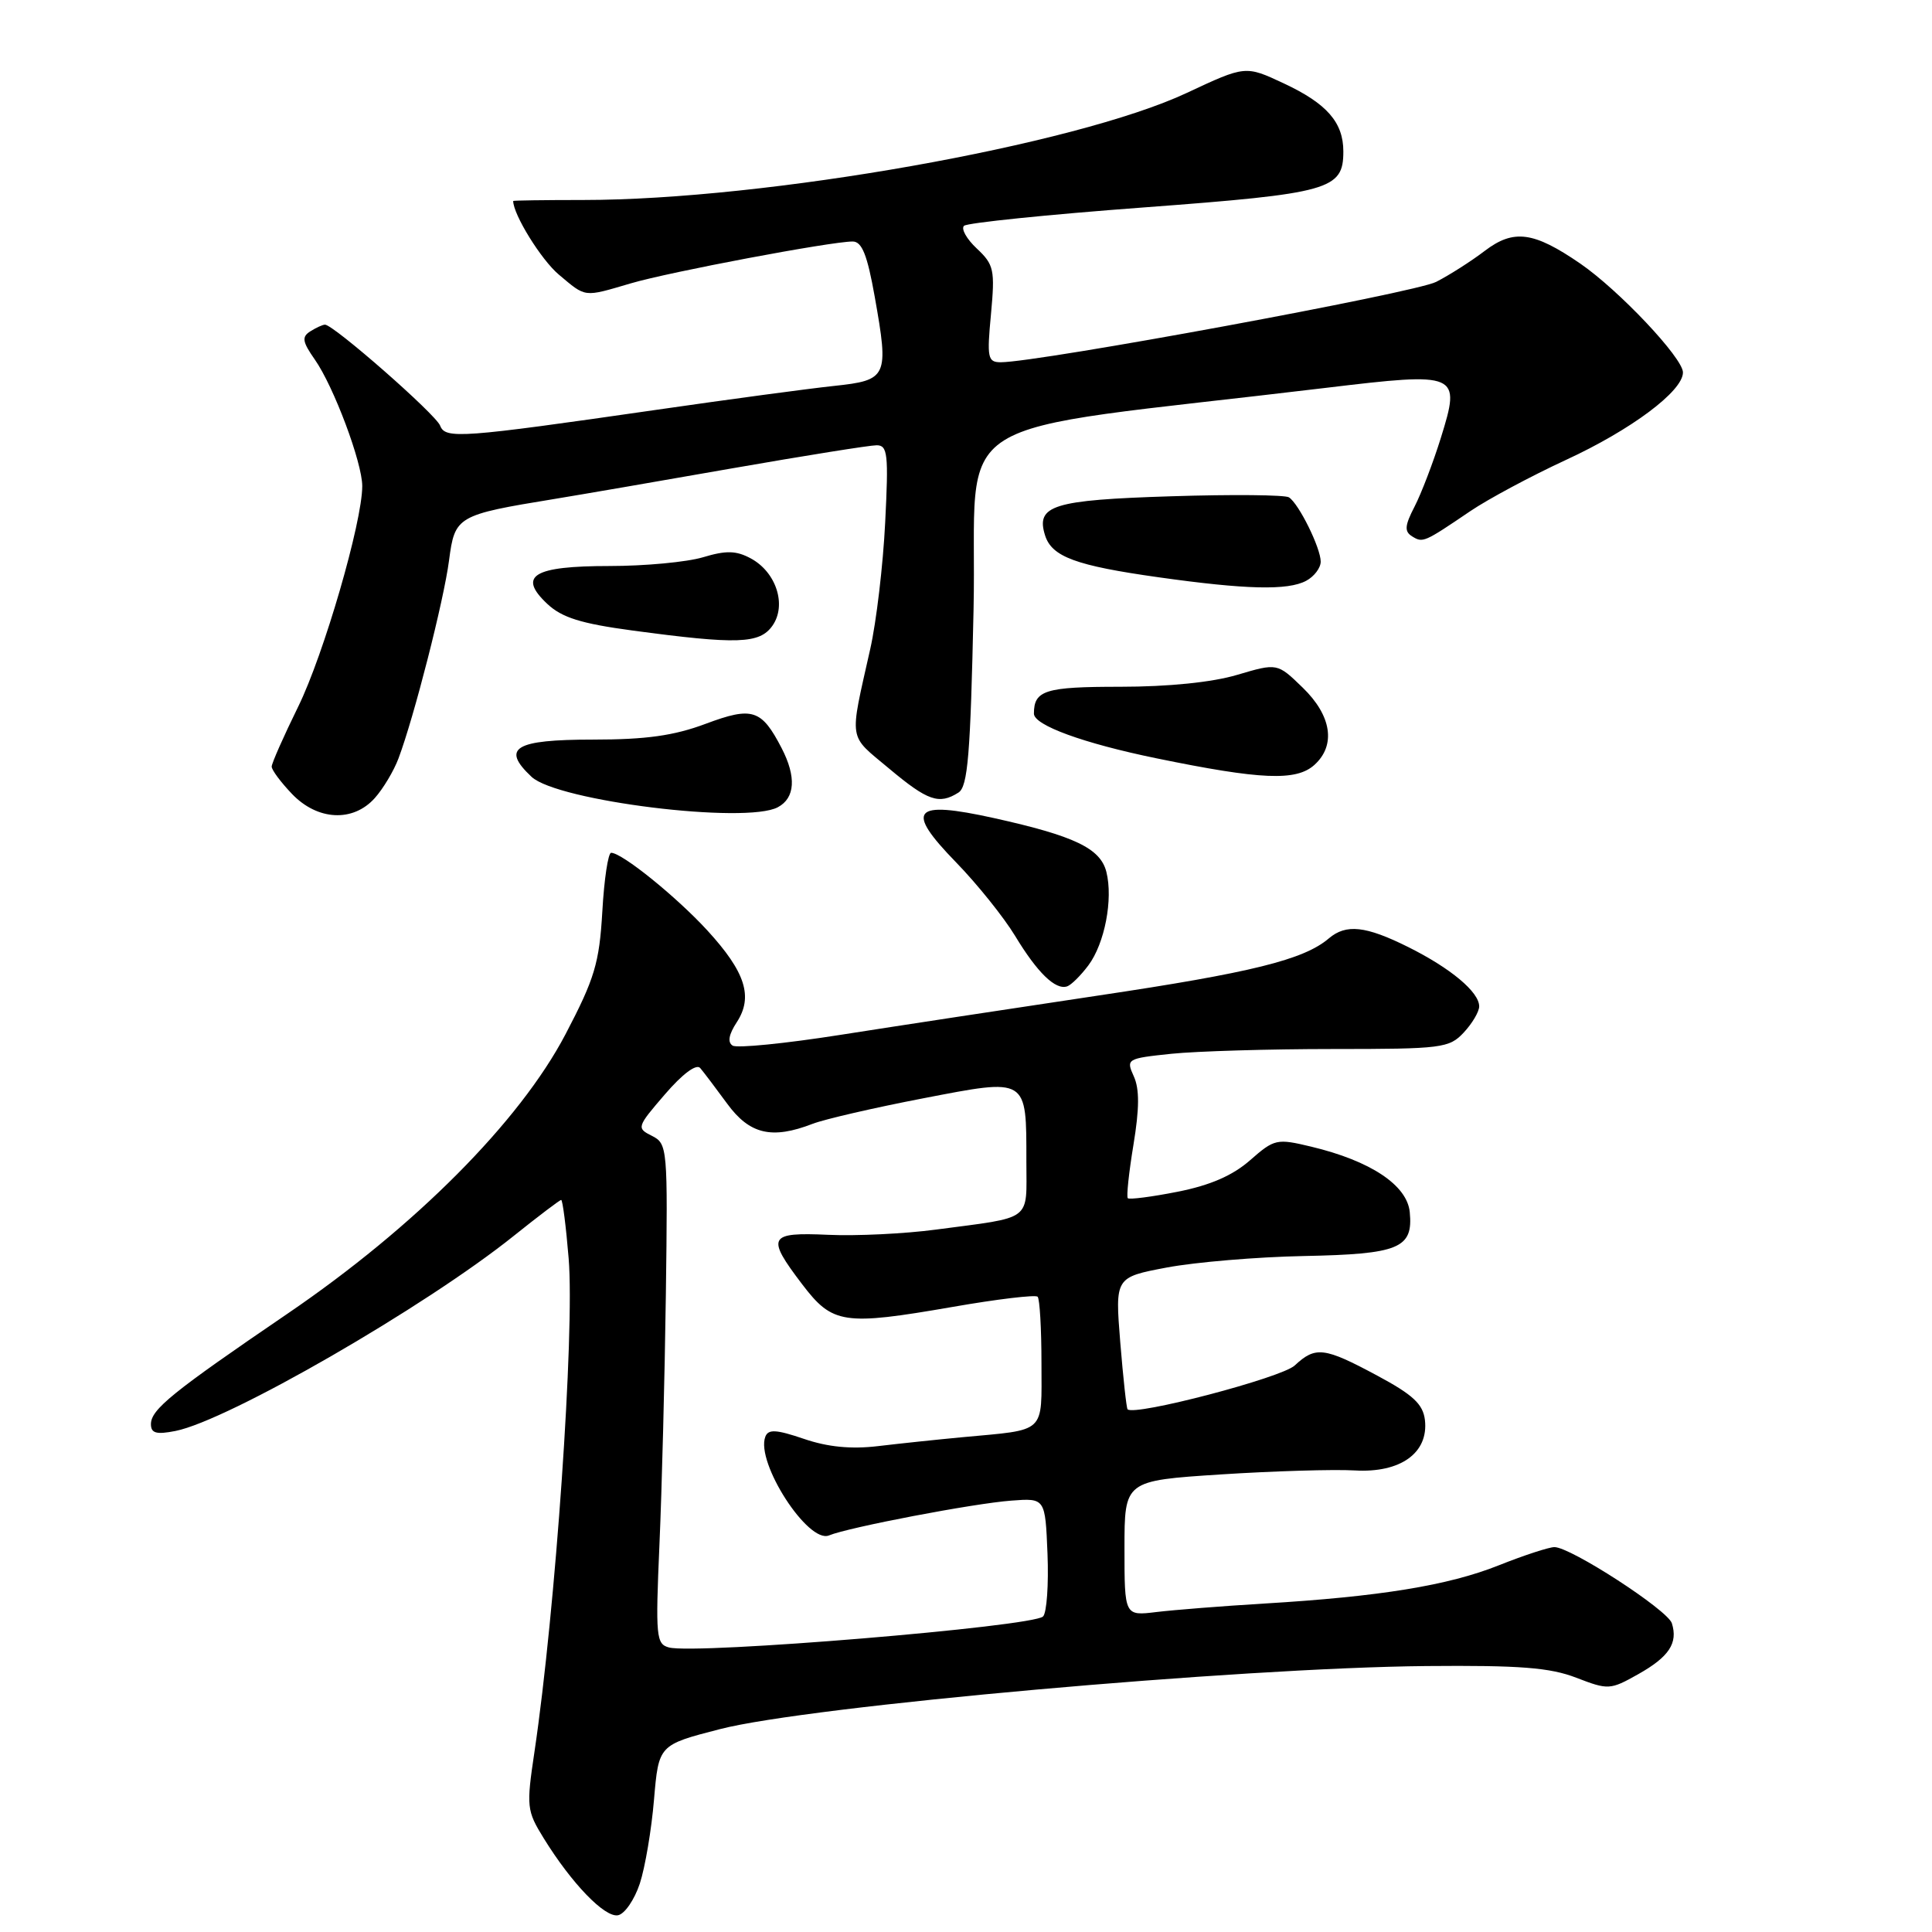 <?xml version="1.0" encoding="UTF-8" standalone="no"?>
<!DOCTYPE svg PUBLIC "-//W3C//DTD SVG 1.1//EN" "http://www.w3.org/Graphics/SVG/1.1/DTD/svg11.dtd" >
<svg xmlns="http://www.w3.org/2000/svg" xmlns:xlink="http://www.w3.org/1999/xlink" version="1.1" viewBox="0 0 256 256">
 <g >
 <path fill="currentColor"
d=" M 84.78 249.58 C 85.48 247.44 86.33 242.43 86.66 238.45 C 87.28 231.21 87.28 231.21 95.39 229.12 C 107.19 226.07 164.16 220.99 189.00 220.76 C 201.38 220.65 205.38 220.96 208.87 222.31 C 213.10 223.94 213.36 223.93 217.07 221.84 C 221.16 219.54 222.36 217.72 221.53 215.09 C 220.97 213.33 208.13 205.00 205.97 205.00 C 205.25 205.00 201.92 206.09 198.58 207.42 C 191.91 210.08 182.83 211.56 167.50 212.48 C 162.00 212.81 155.59 213.32 153.25 213.60 C 149.00 214.12 149.00 214.12 149.00 205.16 C 149.00 196.20 149.00 196.20 161.75 195.37 C 168.76 194.92 176.75 194.68 179.50 194.84 C 185.57 195.20 189.31 192.52 188.81 188.16 C 188.56 186.06 187.24 184.82 182.50 182.28 C 175.46 178.50 174.32 178.36 171.56 180.93 C 169.83 182.56 150.34 187.67 149.41 186.74 C 149.26 186.59 148.83 182.60 148.44 177.86 C 147.75 169.25 147.75 169.25 154.62 167.95 C 158.41 167.24 166.57 166.55 172.77 166.43 C 185.40 166.18 187.27 165.41 186.80 160.61 C 186.45 157.04 181.61 153.82 173.75 151.94 C 169.17 150.84 168.87 150.91 165.64 153.74 C 163.33 155.77 160.35 157.06 156.05 157.91 C 152.62 158.59 149.64 158.97 149.44 158.77 C 149.24 158.57 149.58 155.38 150.19 151.68 C 150.98 146.89 151.00 144.29 150.23 142.61 C 149.19 140.32 149.31 140.25 155.23 139.63 C 158.56 139.29 168.18 139.00 176.61 139.00 C 191.07 139.00 192.03 138.88 193.96 136.81 C 195.08 135.61 196.00 134.05 196.00 133.35 C 196.00 131.45 192.22 128.29 186.60 125.49 C 180.96 122.68 178.37 122.40 176.08 124.34 C 172.77 127.17 165.80 128.89 145.49 131.92 C 133.95 133.65 118.57 135.99 111.32 137.13 C 104.07 138.27 97.66 138.91 97.08 138.55 C 96.38 138.11 96.56 137.08 97.62 135.46 C 99.83 132.08 98.78 128.80 93.72 123.28 C 89.60 118.80 82.42 113.00 80.98 113.00 C 80.58 113.00 80.05 116.51 79.81 120.80 C 79.41 127.62 78.80 129.66 74.93 137.05 C 68.87 148.61 55.02 162.54 38.11 174.06 C 22.82 184.48 20.00 186.76 20.00 188.71 C 20.00 189.91 20.72 190.11 23.25 189.61 C 30.23 188.23 56.36 173.16 68.09 163.75 C 71.35 161.14 74.17 159.00 74.36 159.00 C 74.55 159.00 75.00 162.49 75.35 166.75 C 76.16 176.58 73.61 213.36 70.82 232.12 C 69.73 239.41 69.79 239.92 72.04 243.57 C 75.75 249.58 80.14 254.12 81.89 253.78 C 82.78 253.61 84.07 251.72 84.78 249.58 Z  M 144.22 127.91 C 146.38 125.01 147.51 119.16 146.60 115.53 C 145.81 112.41 142.39 110.77 131.71 108.40 C 120.92 106.02 119.86 107.25 126.68 114.26 C 129.48 117.14 133.00 121.53 134.50 124.00 C 137.45 128.88 139.85 131.22 141.40 130.70 C 141.94 130.52 143.20 129.27 144.22 127.91 Z  M 49.66 105.75 C 50.77 104.51 52.18 102.15 52.80 100.50 C 54.87 95.00 58.81 79.57 59.50 74.26 C 60.27 68.39 60.53 68.23 73.50 66.11 C 76.80 65.57 87.38 63.75 97.00 62.06 C 106.62 60.38 115.25 59.00 116.16 59.00 C 117.62 59.00 117.75 60.17 117.29 69.25 C 117.01 74.89 116.12 82.42 115.31 86.00 C 112.52 98.46 112.33 97.25 117.80 101.83 C 122.93 106.13 124.43 106.65 127.00 105.02 C 128.24 104.24 128.59 100.02 129.00 80.83 C 129.58 53.89 123.62 57.65 175.71 51.39 C 193.30 49.28 193.60 49.41 190.92 58.02 C 189.90 61.30 188.33 65.39 187.44 67.12 C 186.13 69.65 186.07 70.42 187.11 71.07 C 188.54 71.95 188.67 71.90 194.82 67.73 C 197.20 66.12 202.90 63.07 207.48 60.95 C 216.15 56.95 223.00 51.83 223.00 49.35 C 223.00 47.44 214.54 38.47 209.40 34.93 C 203.22 30.68 200.57 30.33 196.74 33.24 C 194.96 34.60 192.06 36.45 190.30 37.35 C 187.50 38.80 137.65 47.99 132.61 48.00 C 130.88 48.00 130.76 47.43 131.31 41.63 C 131.85 35.76 131.71 35.07 129.44 32.94 C 128.08 31.67 127.32 30.31 127.74 29.92 C 128.16 29.53 138.85 28.43 151.50 27.49 C 176.23 25.64 178.00 25.14 178.00 20.07 C 178.00 16.22 175.82 13.72 170.11 11.05 C 165.03 8.67 165.03 8.67 157.26 12.31 C 142.51 19.22 101.47 26.50 77.25 26.50 C 72.16 26.50 68.00 26.56 68.00 26.63 C 68.01 28.44 71.71 34.42 74.04 36.38 C 77.69 39.45 77.27 39.40 83.57 37.55 C 88.67 36.04 110.11 32.00 112.98 32.00 C 114.21 32.00 114.92 33.76 115.91 39.34 C 117.80 49.98 117.61 50.38 110.49 51.14 C 107.19 51.49 96.62 52.91 87.00 54.30 C 60.99 58.05 59.01 58.19 58.32 56.40 C 57.75 54.90 44.16 42.99 43.06 43.02 C 42.75 43.02 41.87 43.43 41.11 43.91 C 39.96 44.64 40.06 45.28 41.72 47.65 C 44.22 51.22 48.00 61.30 48.00 64.41 C 48.00 69.19 42.90 86.74 39.51 93.64 C 37.58 97.57 36.00 101.14 36.00 101.58 C 36.00 102.03 37.21 103.65 38.69 105.20 C 42.08 108.74 46.78 108.97 49.66 105.75 Z  M 103.07 106.96 C 105.36 105.74 105.54 102.94 103.57 99.13 C 100.90 93.98 99.70 93.59 93.50 95.91 C 89.31 97.48 85.61 98.00 78.57 98.00 C 68.20 98.00 66.36 99.11 70.43 102.93 C 73.84 106.14 98.84 109.23 103.07 106.96 Z  M 174.17 101.35 C 177.04 98.75 176.45 94.83 172.62 91.12 C 169.25 87.85 169.25 87.85 163.94 89.42 C 160.63 90.41 154.81 91.00 148.43 91.00 C 138.49 91.00 137.00 91.46 137.00 94.56 C 137.00 96.10 143.56 98.49 153.19 100.47 C 167.10 103.33 171.76 103.53 174.17 101.35 Z  M 102.36 82.90 C 104.27 80.17 102.85 75.79 99.46 73.98 C 97.54 72.95 96.20 72.92 93.15 73.84 C 91.01 74.48 85.44 75.00 80.76 75.00 C 70.66 75.00 68.55 76.29 72.52 80.02 C 74.46 81.84 77.00 82.63 83.76 83.54 C 97.75 85.42 100.66 85.32 102.36 82.90 Z  M 173.07 76.96 C 174.13 76.40 175.00 75.25 175.00 74.42 C 175.00 72.61 172.11 66.75 170.79 65.90 C 170.28 65.57 163.25 65.50 155.18 65.76 C 139.50 66.25 137.22 66.96 138.48 70.95 C 139.38 73.78 142.56 74.95 153.50 76.49 C 165.07 78.12 170.65 78.26 173.07 76.96 Z  M 88.65 218.30 C 86.94 217.85 86.85 216.88 87.38 204.66 C 87.70 197.42 88.08 182.52 88.23 171.54 C 88.49 152.09 88.45 151.55 86.39 150.51 C 84.33 149.48 84.37 149.34 88.11 145.00 C 90.43 142.30 92.27 140.93 92.78 141.52 C 93.24 142.06 94.85 144.19 96.36 146.25 C 99.33 150.31 102.28 151.00 107.68 148.91 C 109.23 148.31 115.80 146.79 122.29 145.54 C 136.24 142.85 136.00 142.70 136.00 153.92 C 136.00 161.95 136.99 161.21 124.00 162.93 C 119.88 163.48 113.46 163.79 109.75 163.62 C 101.81 163.26 101.49 163.86 106.29 170.17 C 110.32 175.46 111.75 175.68 126.24 173.17 C 132.14 172.14 137.20 171.54 137.49 171.82 C 137.77 172.10 138.00 176.07 138.00 180.65 C 138.00 190.09 138.75 189.39 127.50 190.44 C 124.20 190.75 119.17 191.28 116.33 191.62 C 112.80 192.04 109.68 191.74 106.53 190.66 C 102.85 189.41 101.80 189.35 101.41 190.37 C 100.10 193.78 107.09 204.60 109.85 203.45 C 112.43 202.38 129.01 199.21 134.00 198.84 C 138.50 198.50 138.50 198.50 138.80 205.90 C 138.96 209.97 138.70 213.70 138.21 214.19 C 136.86 215.54 92.24 219.24 88.65 218.30 Z "/>
</g>
</svg>